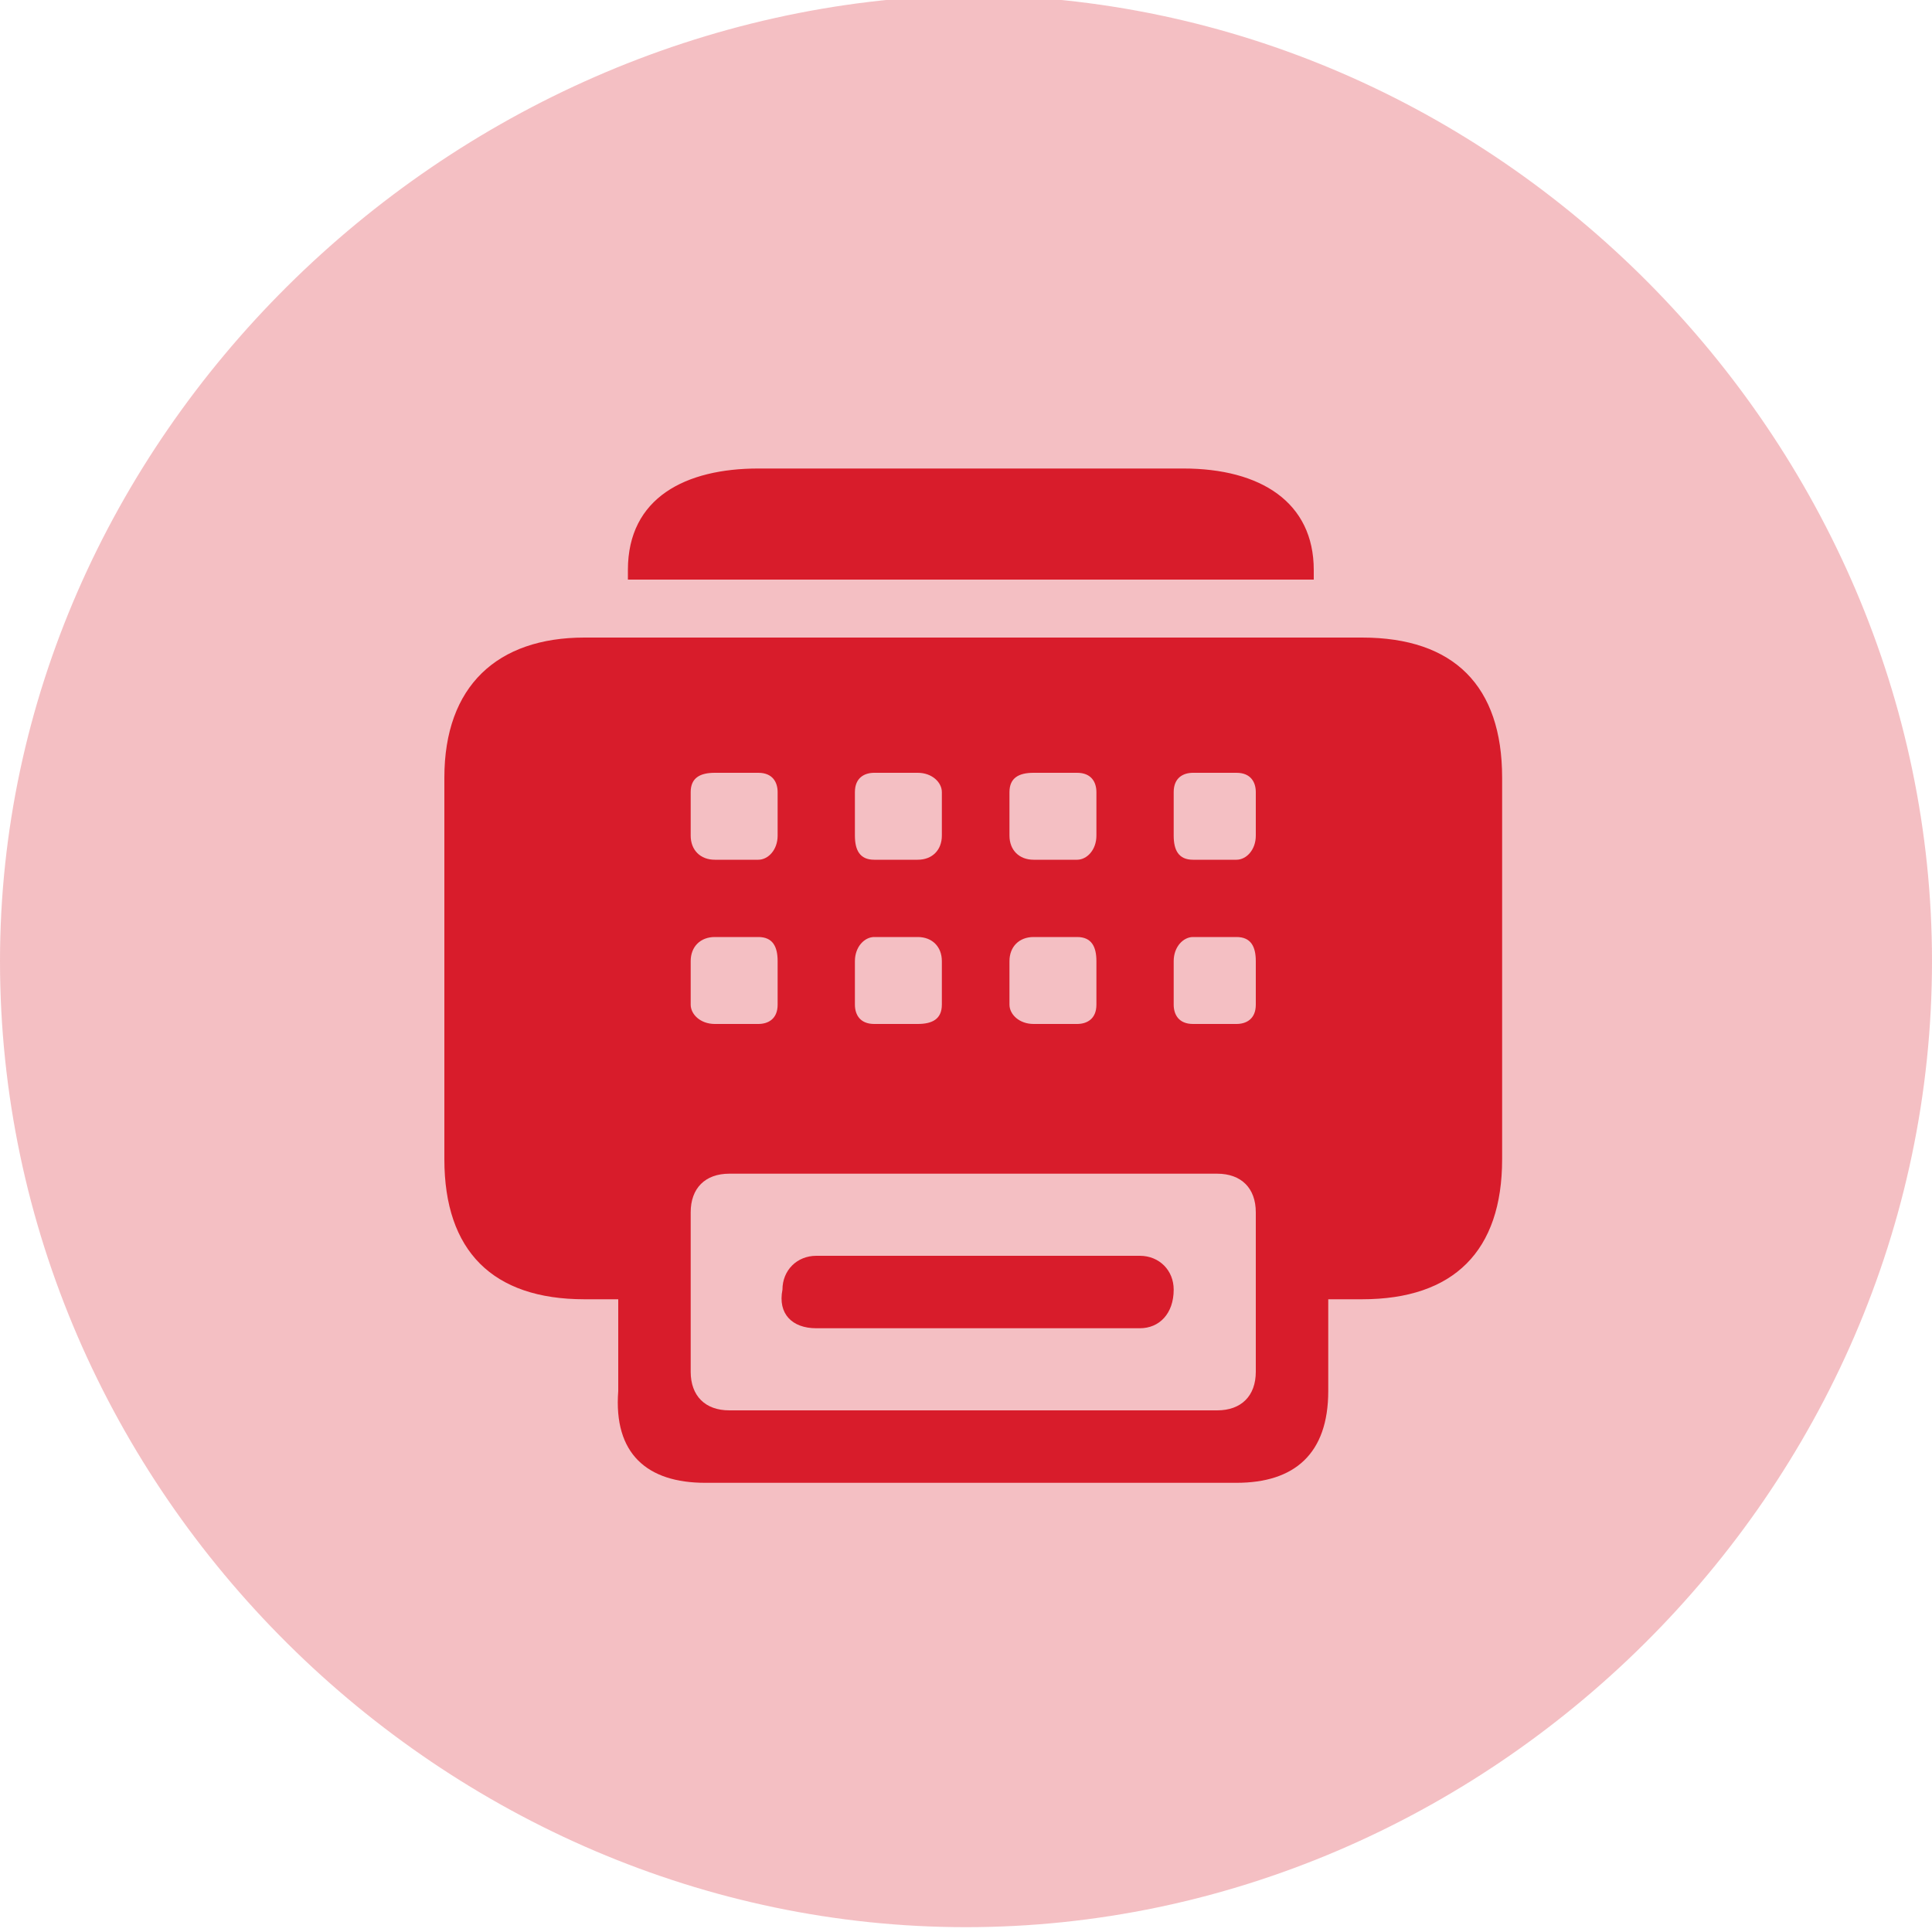 <?xml version="1.0" encoding="utf-8"?>
<!-- Generator: Adobe Illustrator 27.7.0, SVG Export Plug-In . SVG Version: 6.00 Build 0)  -->
<svg version="1.1" id="Layer_1" xmlns="http://www.w3.org/2000/svg" xmlns:xlink="http://www.w3.org/1999/xlink" x="0px" y="0px" width="40" height="40"
	 viewBox="0 0 40 40" style="enable-background:new 0 0 40 40;" xml:space="preserve">
<style type="text/css">
	.st0{opacity:0.25;}
	.st1{fill:#D40011;}
	.st2{fill:#D40011;fill-opacity:0;}
	.st3{fill:#D40011;fill-opacity:0.85;}
</style>
<g class="st0">
	<g>
		<path class="st1" d="M20,39.9c10.8,0,20-9,20-20c0-10.8-9-20-20-20C9.2,0.1,0,9.1,0,19.9C0,30.9,9.2,39.9,20,39.9z"/>
	</g>
</g>
<g>
	<rect x="9.2" y="9.3" class="st2" width="21.9" height="21.4"/>
	<path class="st3" d="M13,12h14.2v-0.2c0-1.4-1.1-2.1-2.7-2.1h-8.8c-1.5,0-2.7,0.6-2.7,2.1V12z M14.6,30.7h11c1.2,0,1.9-0.6,1.9-1.9
		v-1.9h0.7c1.9,0,2.9-1,2.9-2.9v-7.9c0-1.9-1-2.9-2.9-2.9H12.1c-1.8,0-2.9,1-2.9,2.9v7.9c0,1.9,1,2.9,2.9,2.9h0.7v1.9
		C12.7,30.1,13.4,30.7,14.6,30.7z M14.8,17.8c-0.3,0-0.5-0.2-0.5-0.5v-0.9c0-0.3,0.2-0.4,0.5-0.4h0.9c0.3,0,0.4,0.2,0.4,0.4v0.9
		c0,0.3-0.2,0.5-0.4,0.5H14.8z M18.1,17.8c-0.3,0-0.4-0.2-0.4-0.5v-0.9c0-0.3,0.2-0.4,0.4-0.4H19c0.3,0,0.5,0.2,0.5,0.4v0.9
		c0,0.3-0.2,0.5-0.5,0.5H18.1z M21.4,17.8c-0.3,0-0.5-0.2-0.5-0.5v-0.9c0-0.3,0.2-0.4,0.5-0.4h0.9c0.3,0,0.4,0.2,0.4,0.4v0.9
		c0,0.3-0.2,0.5-0.4,0.5H21.4z M24.7,17.8c-0.3,0-0.4-0.2-0.4-0.5v-0.9c0-0.3,0.2-0.4,0.4-0.4h0.9c0.3,0,0.4,0.2,0.4,0.4v0.9
		c0,0.3-0.2,0.5-0.4,0.5H24.7z M14.8,21.2c-0.3,0-0.5-0.2-0.5-0.4v-0.9c0-0.3,0.2-0.5,0.5-0.5h0.9c0.3,0,0.4,0.2,0.4,0.5v0.9
		c0,0.3-0.2,0.4-0.4,0.4H14.8z M18.1,21.2c-0.3,0-0.4-0.2-0.4-0.4v-0.9c0-0.3,0.2-0.5,0.4-0.5H19c0.3,0,0.5,0.2,0.5,0.5v0.9
		c0,0.3-0.2,0.4-0.5,0.4H18.1z M21.4,21.2c-0.3,0-0.5-0.2-0.5-0.4v-0.9c0-0.3,0.2-0.5,0.5-0.5h0.9c0.3,0,0.4,0.2,0.4,0.5v0.9
		c0,0.3-0.2,0.4-0.4,0.4H21.4z M24.7,21.2c-0.3,0-0.4-0.2-0.4-0.4v-0.9c0-0.3,0.2-0.5,0.4-0.5h0.9c0.3,0,0.4,0.2,0.4,0.5v0.9
		c0,0.3-0.2,0.4-0.4,0.4H24.7z M15.1,29.2c-0.5,0-0.8-0.3-0.8-0.8v-3.3c0-0.5,0.3-0.8,0.8-0.8h10.1c0.5,0,0.8,0.3,0.8,0.8v3.3
		c0,0.5-0.3,0.8-0.8,0.8H15.1z M16.9,27.5h6.7c0.4,0,0.7-0.3,0.7-0.8c0-0.4-0.3-0.7-0.7-0.7h-6.7c-0.4,0-0.7,0.3-0.7,0.7
		C16.1,27.2,16.4,27.5,16.9,27.5z"/>
</g>
</svg>
